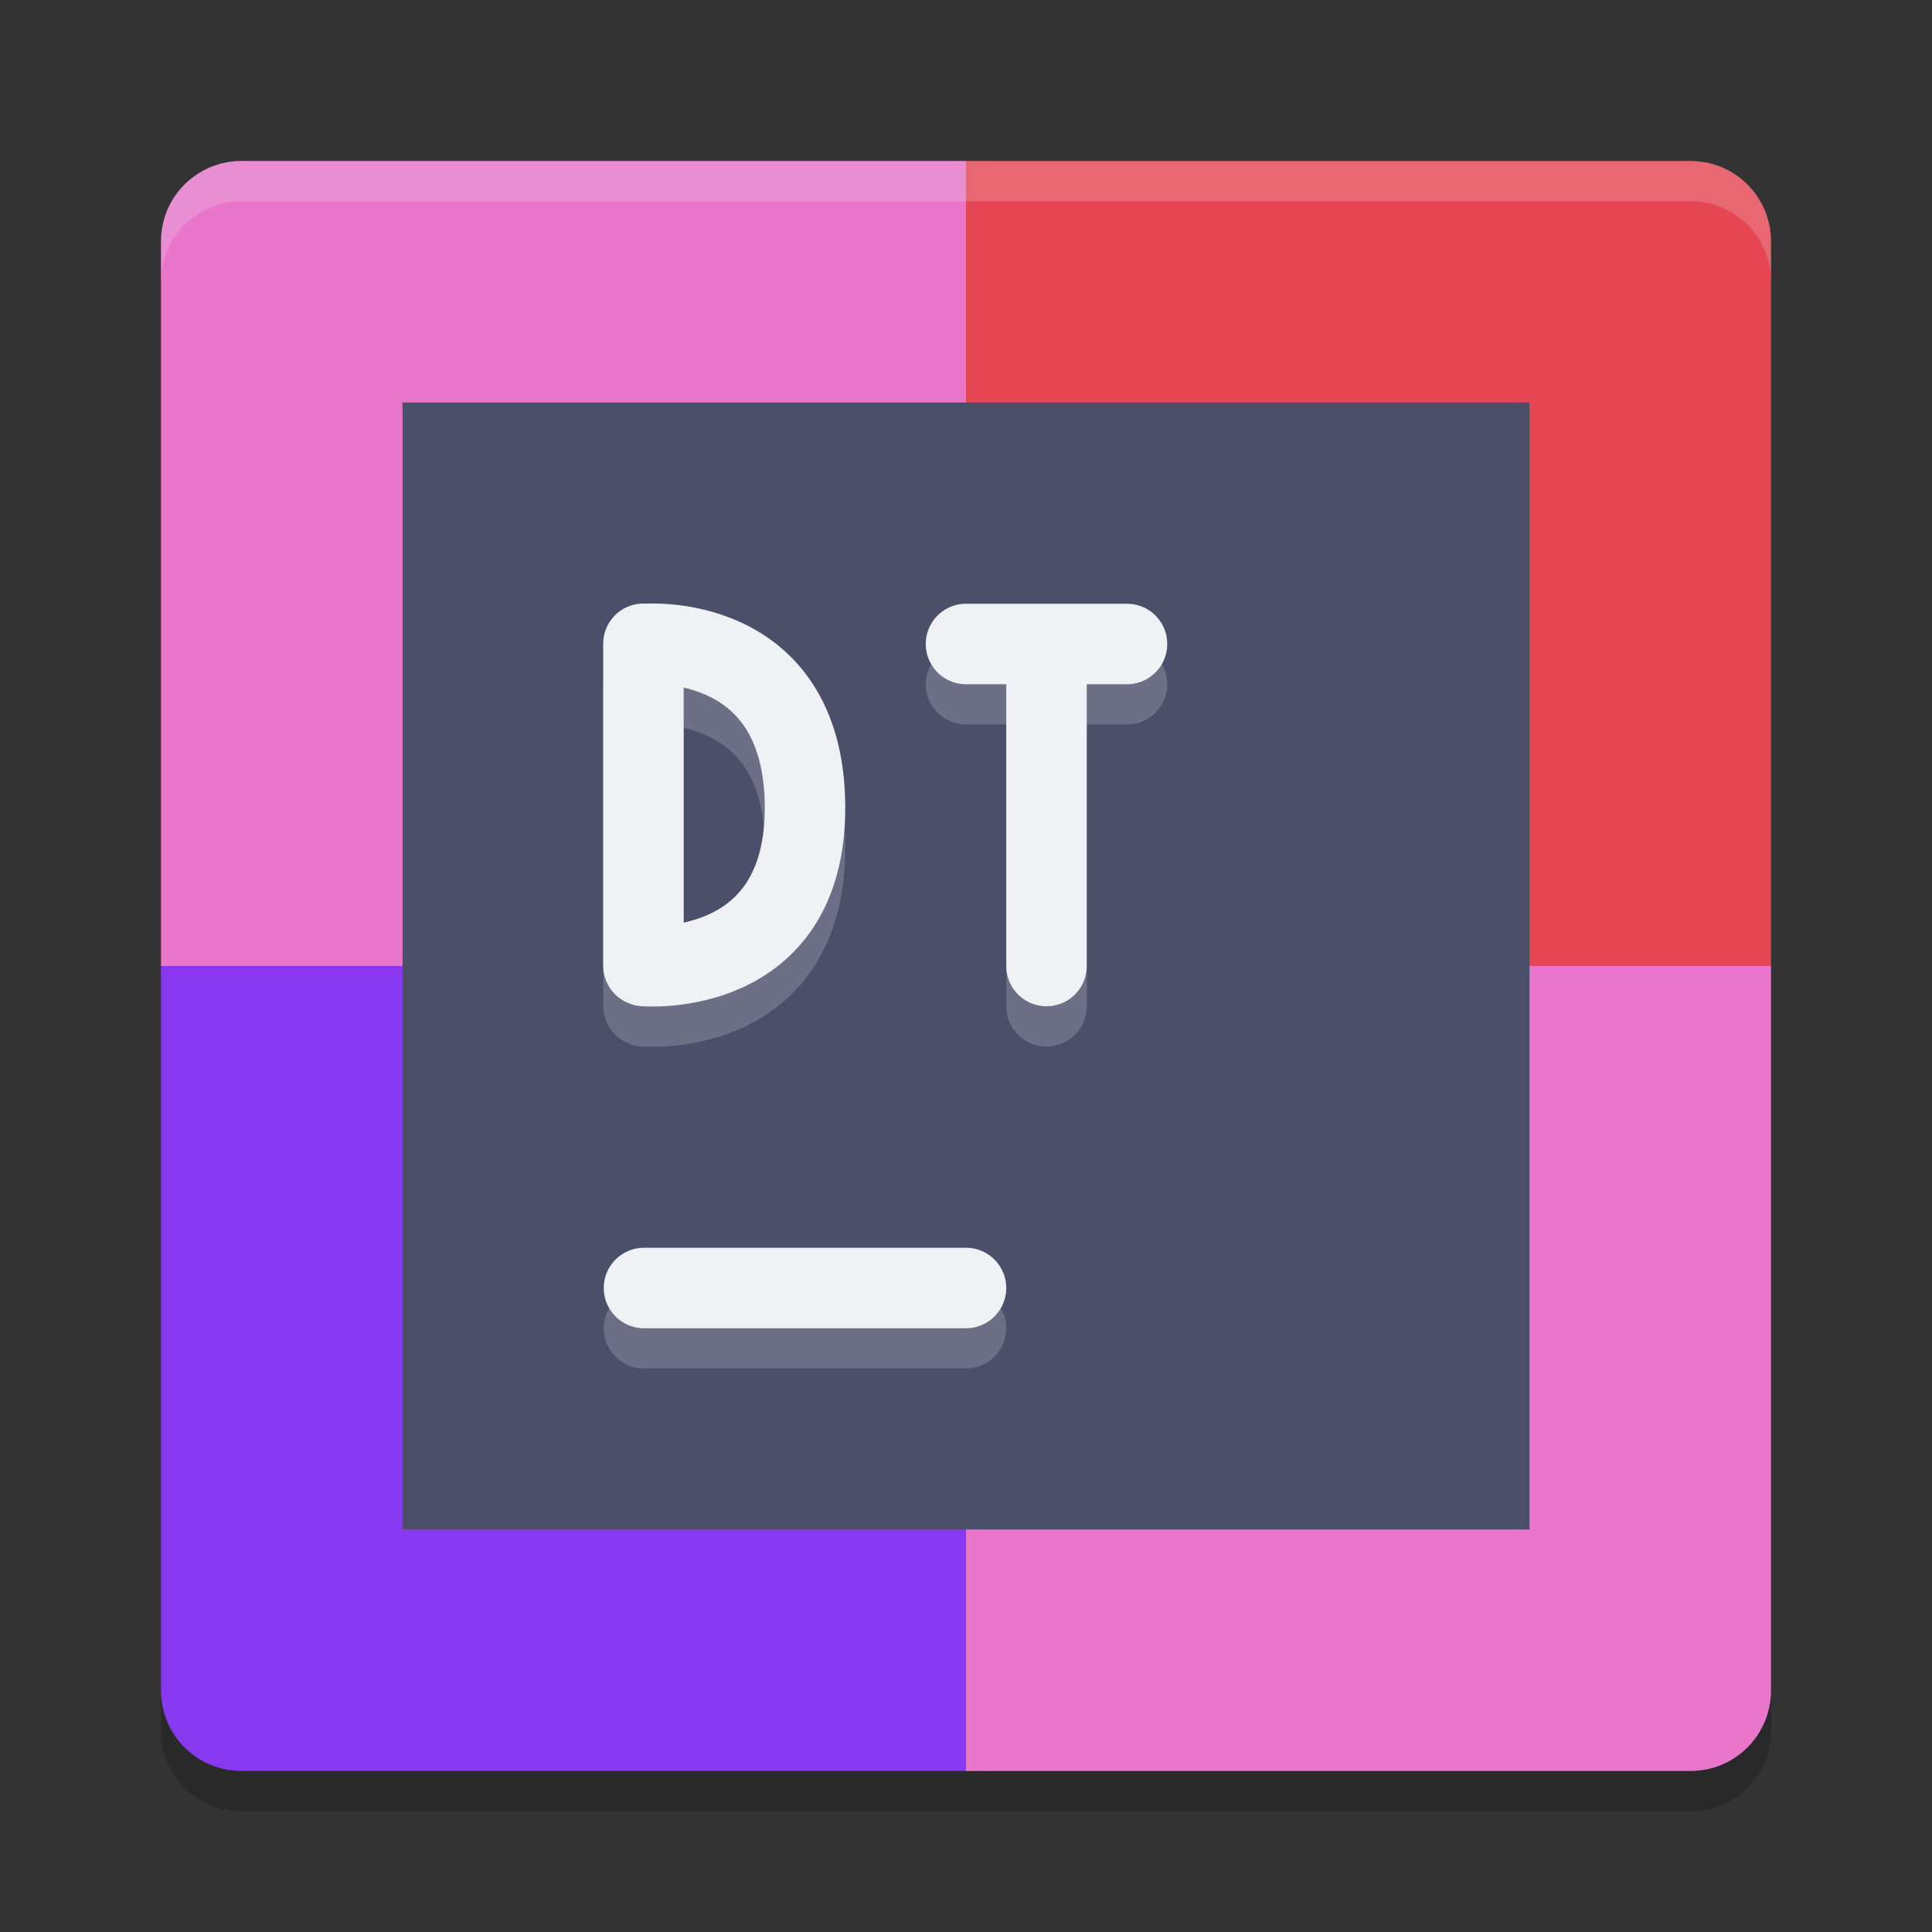 <svg xmlns="http://www.w3.org/2000/svg" width="48" height="48" version="1">
 <rect width="100%" height="100%" fill="#333333" stroke="none"/>
 <path style="fill:#ea76cb" d="m24 4h-18c-1.108 0-2 0.892-2 2v18h20z"/>
 <path style="fill:#e64553" d="m24 4h18c1.108 0 2 0.892 2 2v18h-20z"/>
 <path style="fill:#8839ef" d="m24 44h-18c-1.108 0-2-0.892-2-2v-18h20z"/>
 <path style="fill:#ea76cb" d="m24 44h18c1.108 0 2-0.892 2-2v-18h-20z"/>
 <path fill="#eff1f5" opacity=".2" d="m6 4c-1.108 0-2 0.892-2 2v1c0-1.108 0.892-2 2-2h36c1.108 0 2 0.892 2 2v-1c0-1.108-0.892-2-2-2h-36z"/>
 <path opacity=".2" d="m6 45c-1.108 0-2-0.892-2-2v-1c0 1.108 0.892 2 2 2h36c1.108 0 2-0.892 2-2v1c0 1.108-0.892 2-2 2h-36z"/>
 <rect style="fill:#4c4f69" width="28" height="28" x="10" y="10"/>
 <path style="opacity:0.2;fill:none;stroke:#eff1f5;stroke-width:2;stroke-linecap:round" d="m 16,33 h 8"/>
 <path style="fill:none;stroke:#eff1f5;stroke-width:2;stroke-linecap:round" d="m 16,32 h 8"/>
 <path style="opacity:0.2;fill:none;stroke:#eff1f5;stroke-width:2;stroke-linecap:round;stroke-linejoin:bevel" d="m 16,25 c 0,0 4.044,0.35 4,-4 C 19.956,16.65 16,17 16,17 m -0.014,7.994 v -8"/>
 <path style="fill:none;stroke:#eff1f5;stroke-width:2;stroke-linecap:round;stroke-linejoin:bevel" d="m 16,24 c 0,0 4.044,0.35 4,-4 C 19.956,15.65 16,16 16,16 m -0.014,7.994 v -8"/>
 <path style="opacity:0.2;fill:none;stroke:#eff1f5;stroke-width:2;stroke-linecap:round" d="m 24,17 h 4 M 26,25 V 17"/>
 <path style="fill:none;stroke:#eff1f5;stroke-width:2;stroke-linecap:round" d="m 24,16 h 4 M 26,24 V 16"/>
</svg>
